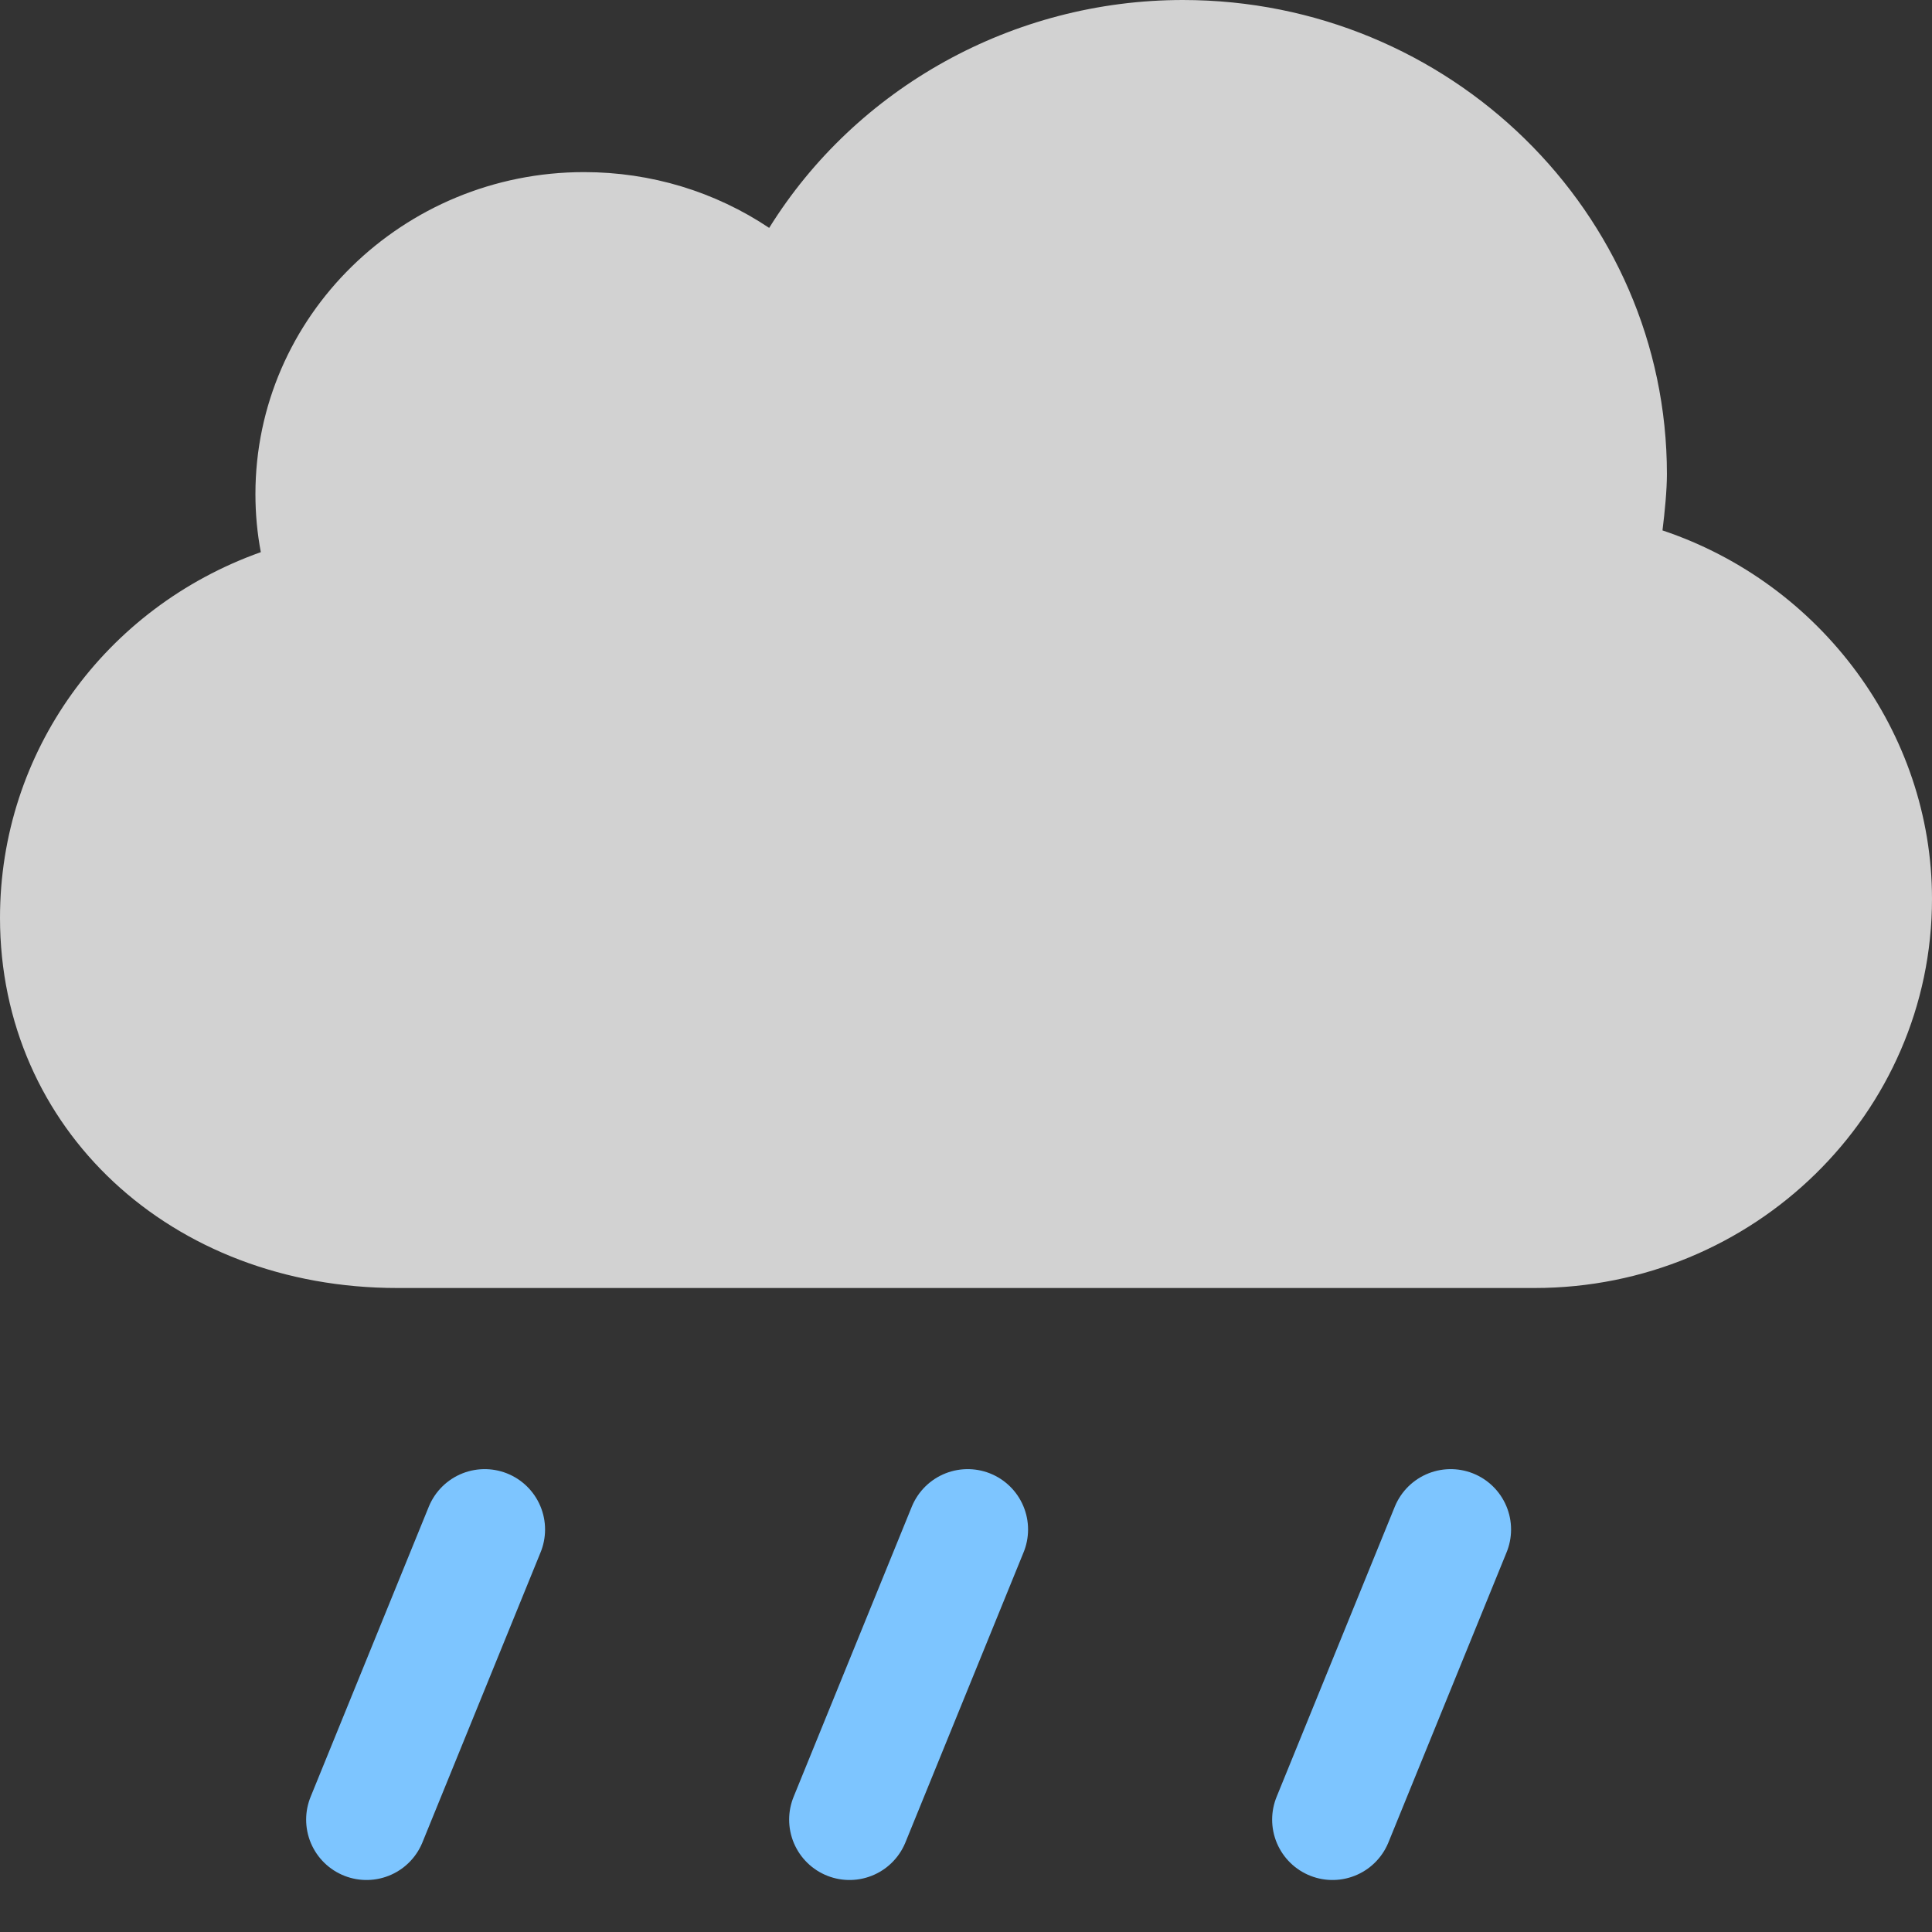 <?xml version="1.0" encoding="UTF-8" standalone="no"?>
<svg width="24px" height="24px" viewBox="0 0 24 24" version="1.1" xmlns="http://www.w3.org/2000/svg" xmlns:xlink="http://www.w3.org/1999/xlink">
    <rect x="0" y="0" width="24" height="24" fill="#333333" stroke="none"/>
    <!-- Generator: Sketch 3.8.3 (29802) - http://www.bohemiancoding.com/sketch -->
    <title>13</title>
    <desc>Created with Sketch.</desc>
    <defs></defs>
    <g id="天气图标" stroke="none" stroke-width="1" fill="none" fill-rule="evenodd">
        <g id="天气图标_白色背景" transform="translate(-204, -733)">
            <path d="M224.707,738.889 C224.707,735.642 222.01,733 218.694,733 C216.584,733 214.637,734.091 213.555,735.831 C212.882,735.381 212.088,735.138 211.256,735.138 C209.005,735.138 207.173,736.932 207.173,739.137 C207.173,739.381 207.195,739.622 207.24,739.859 C205.306,740.547 204,742.341 204,744.401 C204,747.023 206.122,749 208.935,749 L223.064,749 C225.786,749 228,746.832 228,744.166 C228,742.096 226.62,740.247 224.652,739.589 C224.681,739.356 224.707,739.087 224.707,738.889 Z" id="Shape-Copy-5" fill-opacity="0.85" fill="#EDEDED"></path>
            <path d="M210.021,752 L208.553,755.604" id="Line" stroke="#7DC5FF" stroke-width="1.5" stroke-linecap="round"></path>
            <path d="M216.021,752 L214.553,755.604" id="Line" stroke="#7DC5FF" stroke-width="1.5" stroke-linecap="round"></path>
            <path d="M222.021,752 L220.553,755.604" id="Line" stroke="#7DC5FF" stroke-width="1.5" stroke-linecap="round"></path>
        </g>
    </g>
</svg>